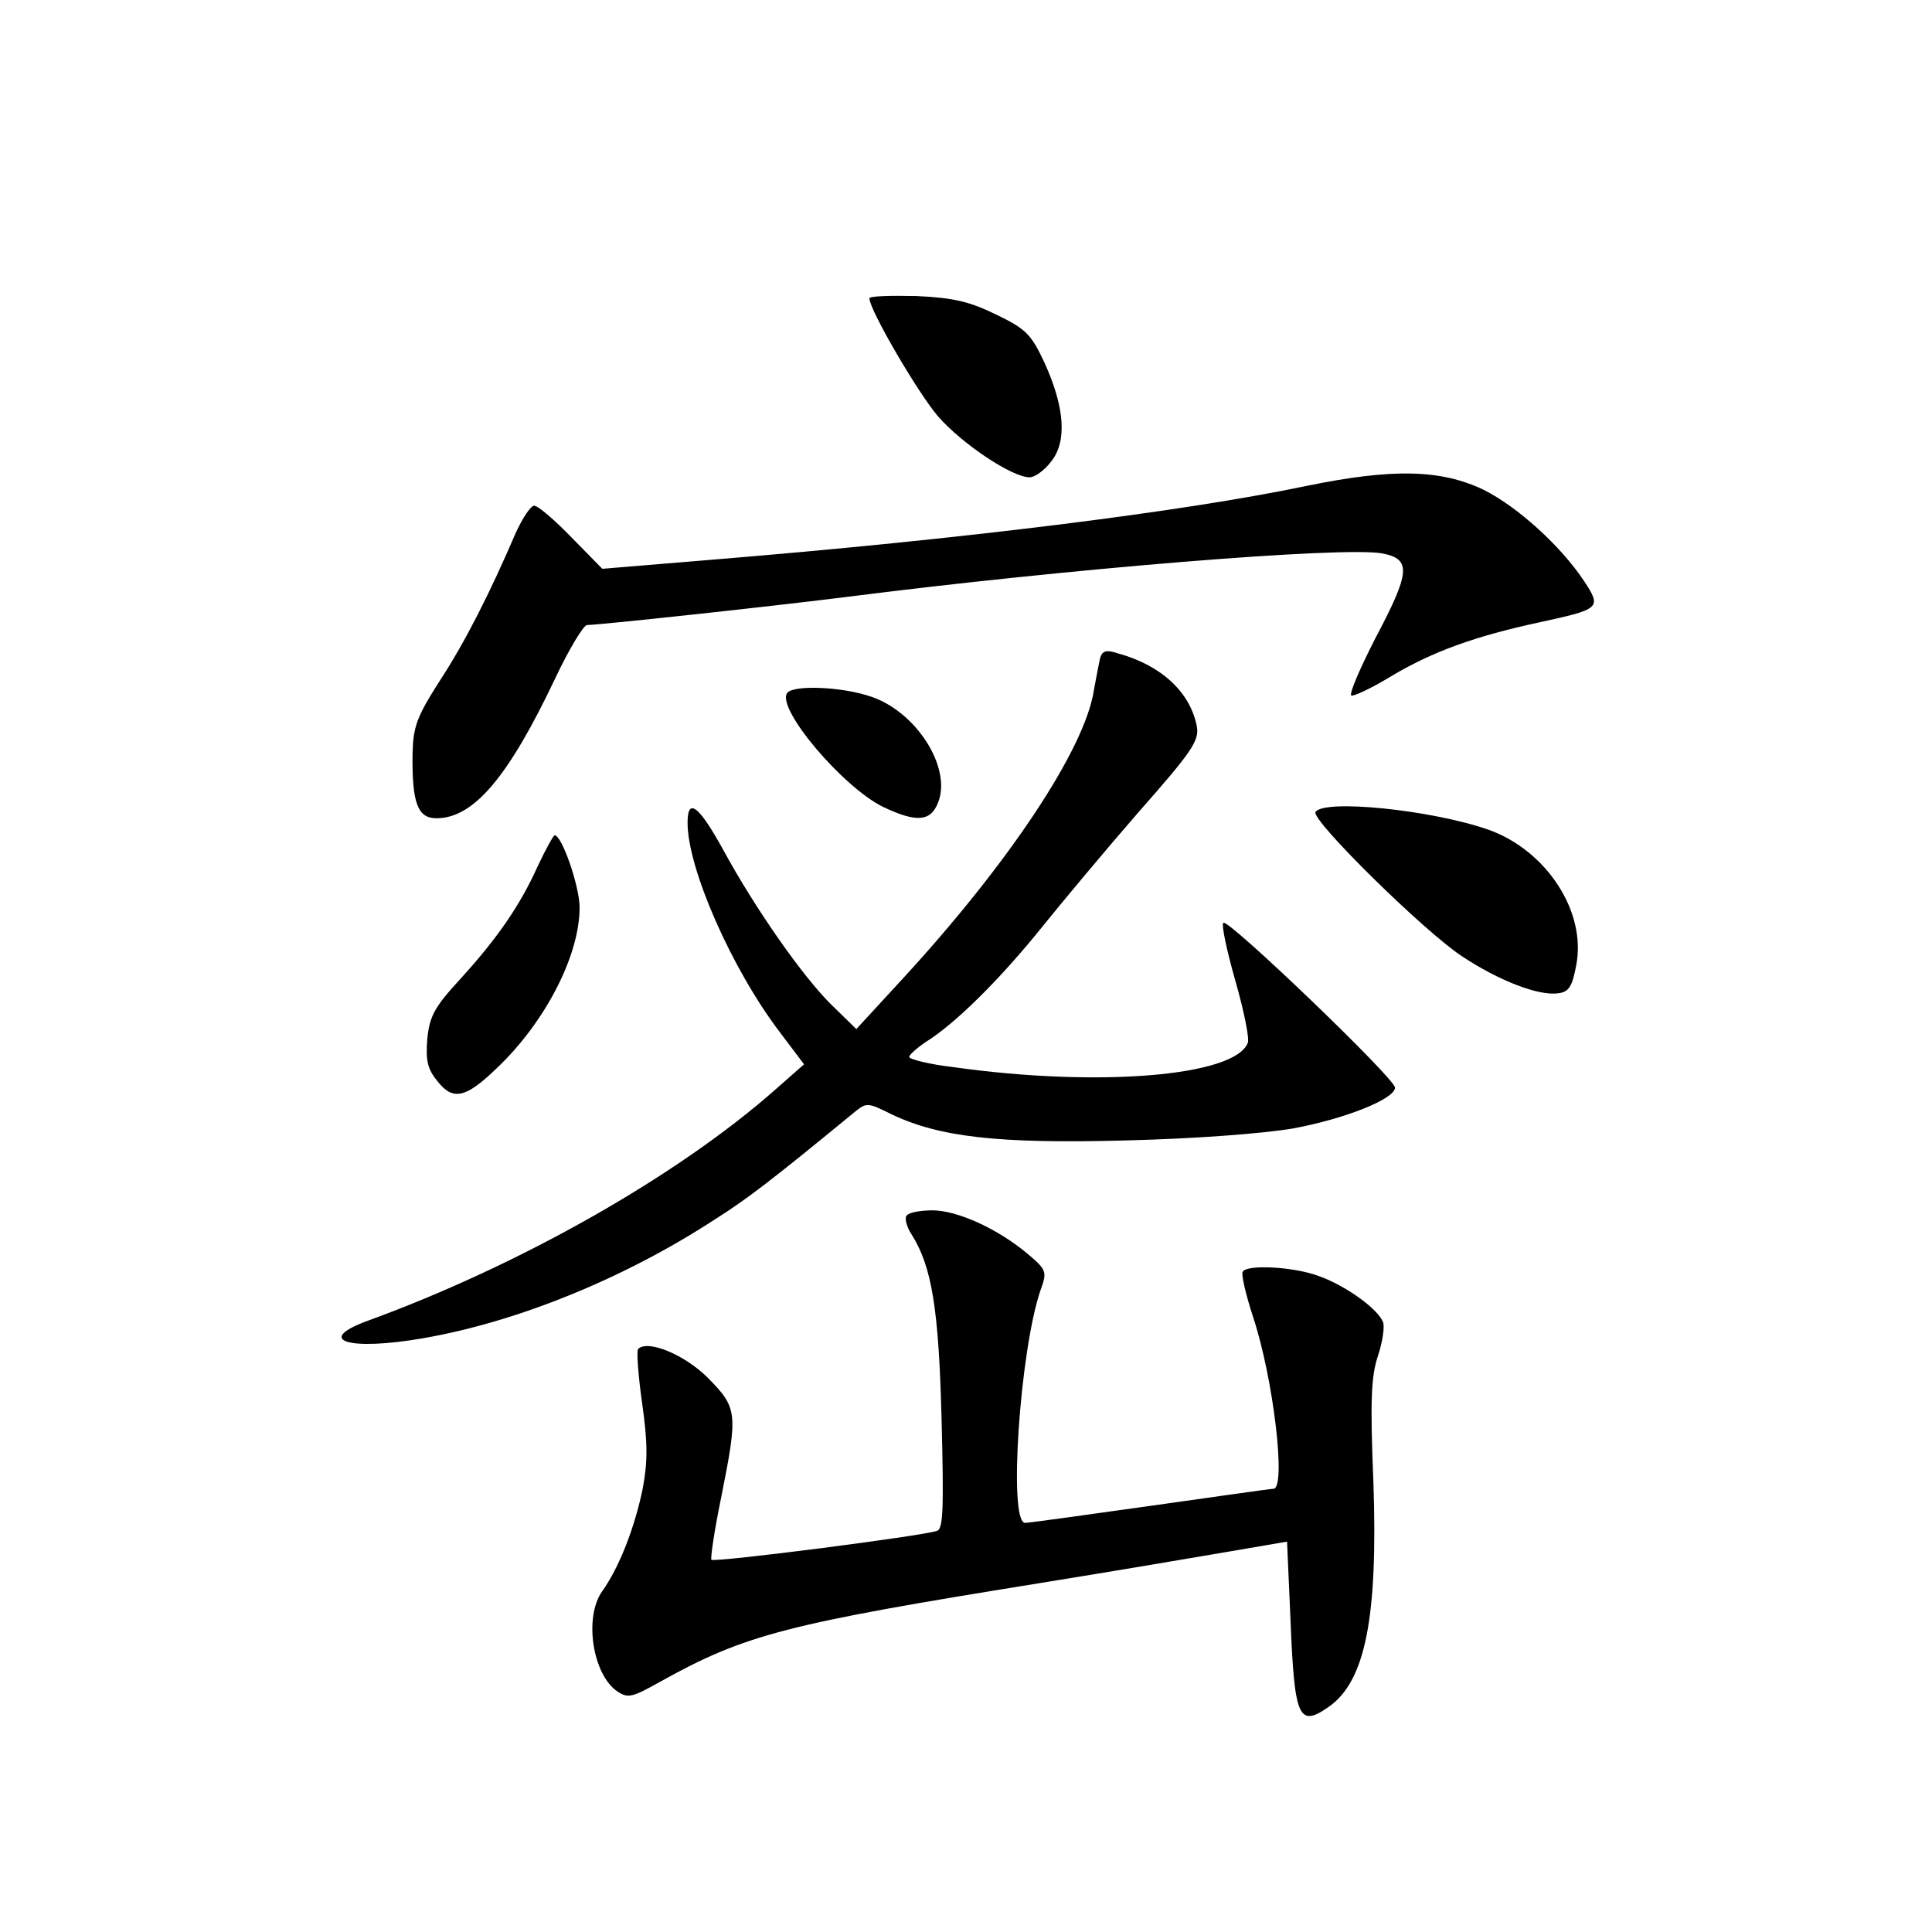 <?xml version="1.0" standalone="no"?>
<!DOCTYPE svg PUBLIC "-//W3C//DTD SVG 20010904//EN"
 "http://www.w3.org/TR/2001/REC-SVG-20010904/DTD/svg10.dtd">
<svg version="1.0" xmlns="http://www.w3.org/2000/svg"
 width="340pt" height="340pt" viewBox="0 0 340 340"
 preserveAspectRatio="xMidYMid meet">
<g transform="translate(0,340) scale(0.1,-0.1)"
fill="#000000" stroke="none">
<path d="M1530 2875 c0 -20 85 -166 121 -208 42 -48 130 -107 161 -107 9 0 26
12 38 28 28 35 24 95 -12 174 -23 49 -32 59 -84 84 -47 23 -75 30 -141 33 -46
1 -83 0 -83 -4z"/>
<path d="M2300 2545 c-220 -46 -607 -94 -1047 -130 l-193 -16 -54 55 c-30 31
-59 56 -66 56 -6 0 -20 -21 -32 -47 -46 -107 -89 -192 -134 -261 -41 -64 -47
-81 -48 -130 -1 -85 9 -112 42 -112 65 0 126 71 209 246 24 51 50 94 56 94 29
1 308 31 453 49 391 50 880 90 947 77 51 -10 49 -33 -13 -150 -27 -53 -46 -97
-42 -100 4 -2 36 13 72 35 71 42 144 69 260 94 106 23 109 25 78 72 -41 62
-117 131 -177 161 -75 36 -160 38 -311 7z"/>
<path d="M1936 2242 c-2 -9 -7 -35 -11 -57 -16 -104 -151 -306 -337 -508 l-81
-88 -44 43 c-50 49 -134 169 -190 272 -43 78 -63 94 -63 48 0 -80 77 -256 162
-368 l43 -57 -50 -44 c-173 -153 -451 -310 -717 -407 -96 -35 -35 -54 97 -31
167 29 355 106 513 209 57 36 100 69 246 189 21 17 23 17 65 -4 84 -40 187
-52 411 -46 123 3 241 12 295 21 92 17 180 52 180 72 0 16 -294 298 -302 290
-4 -3 6 -49 21 -102 15 -52 25 -102 22 -109 -22 -59 -262 -79 -518 -43 -43 5
-78 14 -78 18 0 4 17 19 38 32 53 36 128 112 197 198 33 41 108 131 168 200
97 110 108 127 103 153 -12 59 -62 106 -138 127 -21 7 -28 5 -32 -8z"/>
<path d="M1385 2180 c-18 -28 98 -165 169 -200 59 -28 84 -26 97 8 24 61 -38
159 -118 186 -52 18 -139 21 -148 6z"/>
<path d="M2315 1971 c-8 -14 191 -210 258 -254 65 -43 135 -70 169 -65 19 2
25 12 32 50 18 94 -53 202 -155 238 -101 35 -289 54 -304 31z"/>
<path d="M946 1875 c-31 -69 -72 -128 -137 -199 -44 -48 -53 -64 -57 -104 -3
-38 0 -53 18 -75 27 -34 49 -30 103 22 86 81 147 199 147 284 0 37 -31 127
-44 127 -2 0 -16 -25 -30 -55z"/>
<path d="M1595 1260 c-3 -5 1 -20 9 -32 36 -57 48 -131 53 -325 4 -157 3 -194
-8 -197 -24 -9 -392 -56 -397 -51 -2 2 5 51 17 109 30 150 29 158 -23 211 -41
41 -106 68 -123 51 -3 -3 0 -46 7 -95 10 -71 10 -103 1 -151 -14 -68 -41 -138
-71 -180 -33 -46 -17 -148 27 -177 18 -12 26 -10 74 17 151 84 222 102 669
174 124 20 272 45 330 55 l105 18 6 -136 c7 -174 14 -192 67 -155 65 45 87
158 79 395 -6 145 -4 187 8 223 8 24 12 51 9 59 -9 24 -68 66 -115 82 -44 16
-125 20 -132 7 -3 -4 5 -39 18 -79 36 -108 59 -303 36 -303 -5 0 -102 -14
-216 -30 -114 -16 -214 -30 -221 -30 -30 0 -9 304 27 409 12 33 11 36 -22 64
-52 44 -124 77 -168 77 -22 0 -43 -4 -46 -10z"/>
</g>
</svg>
